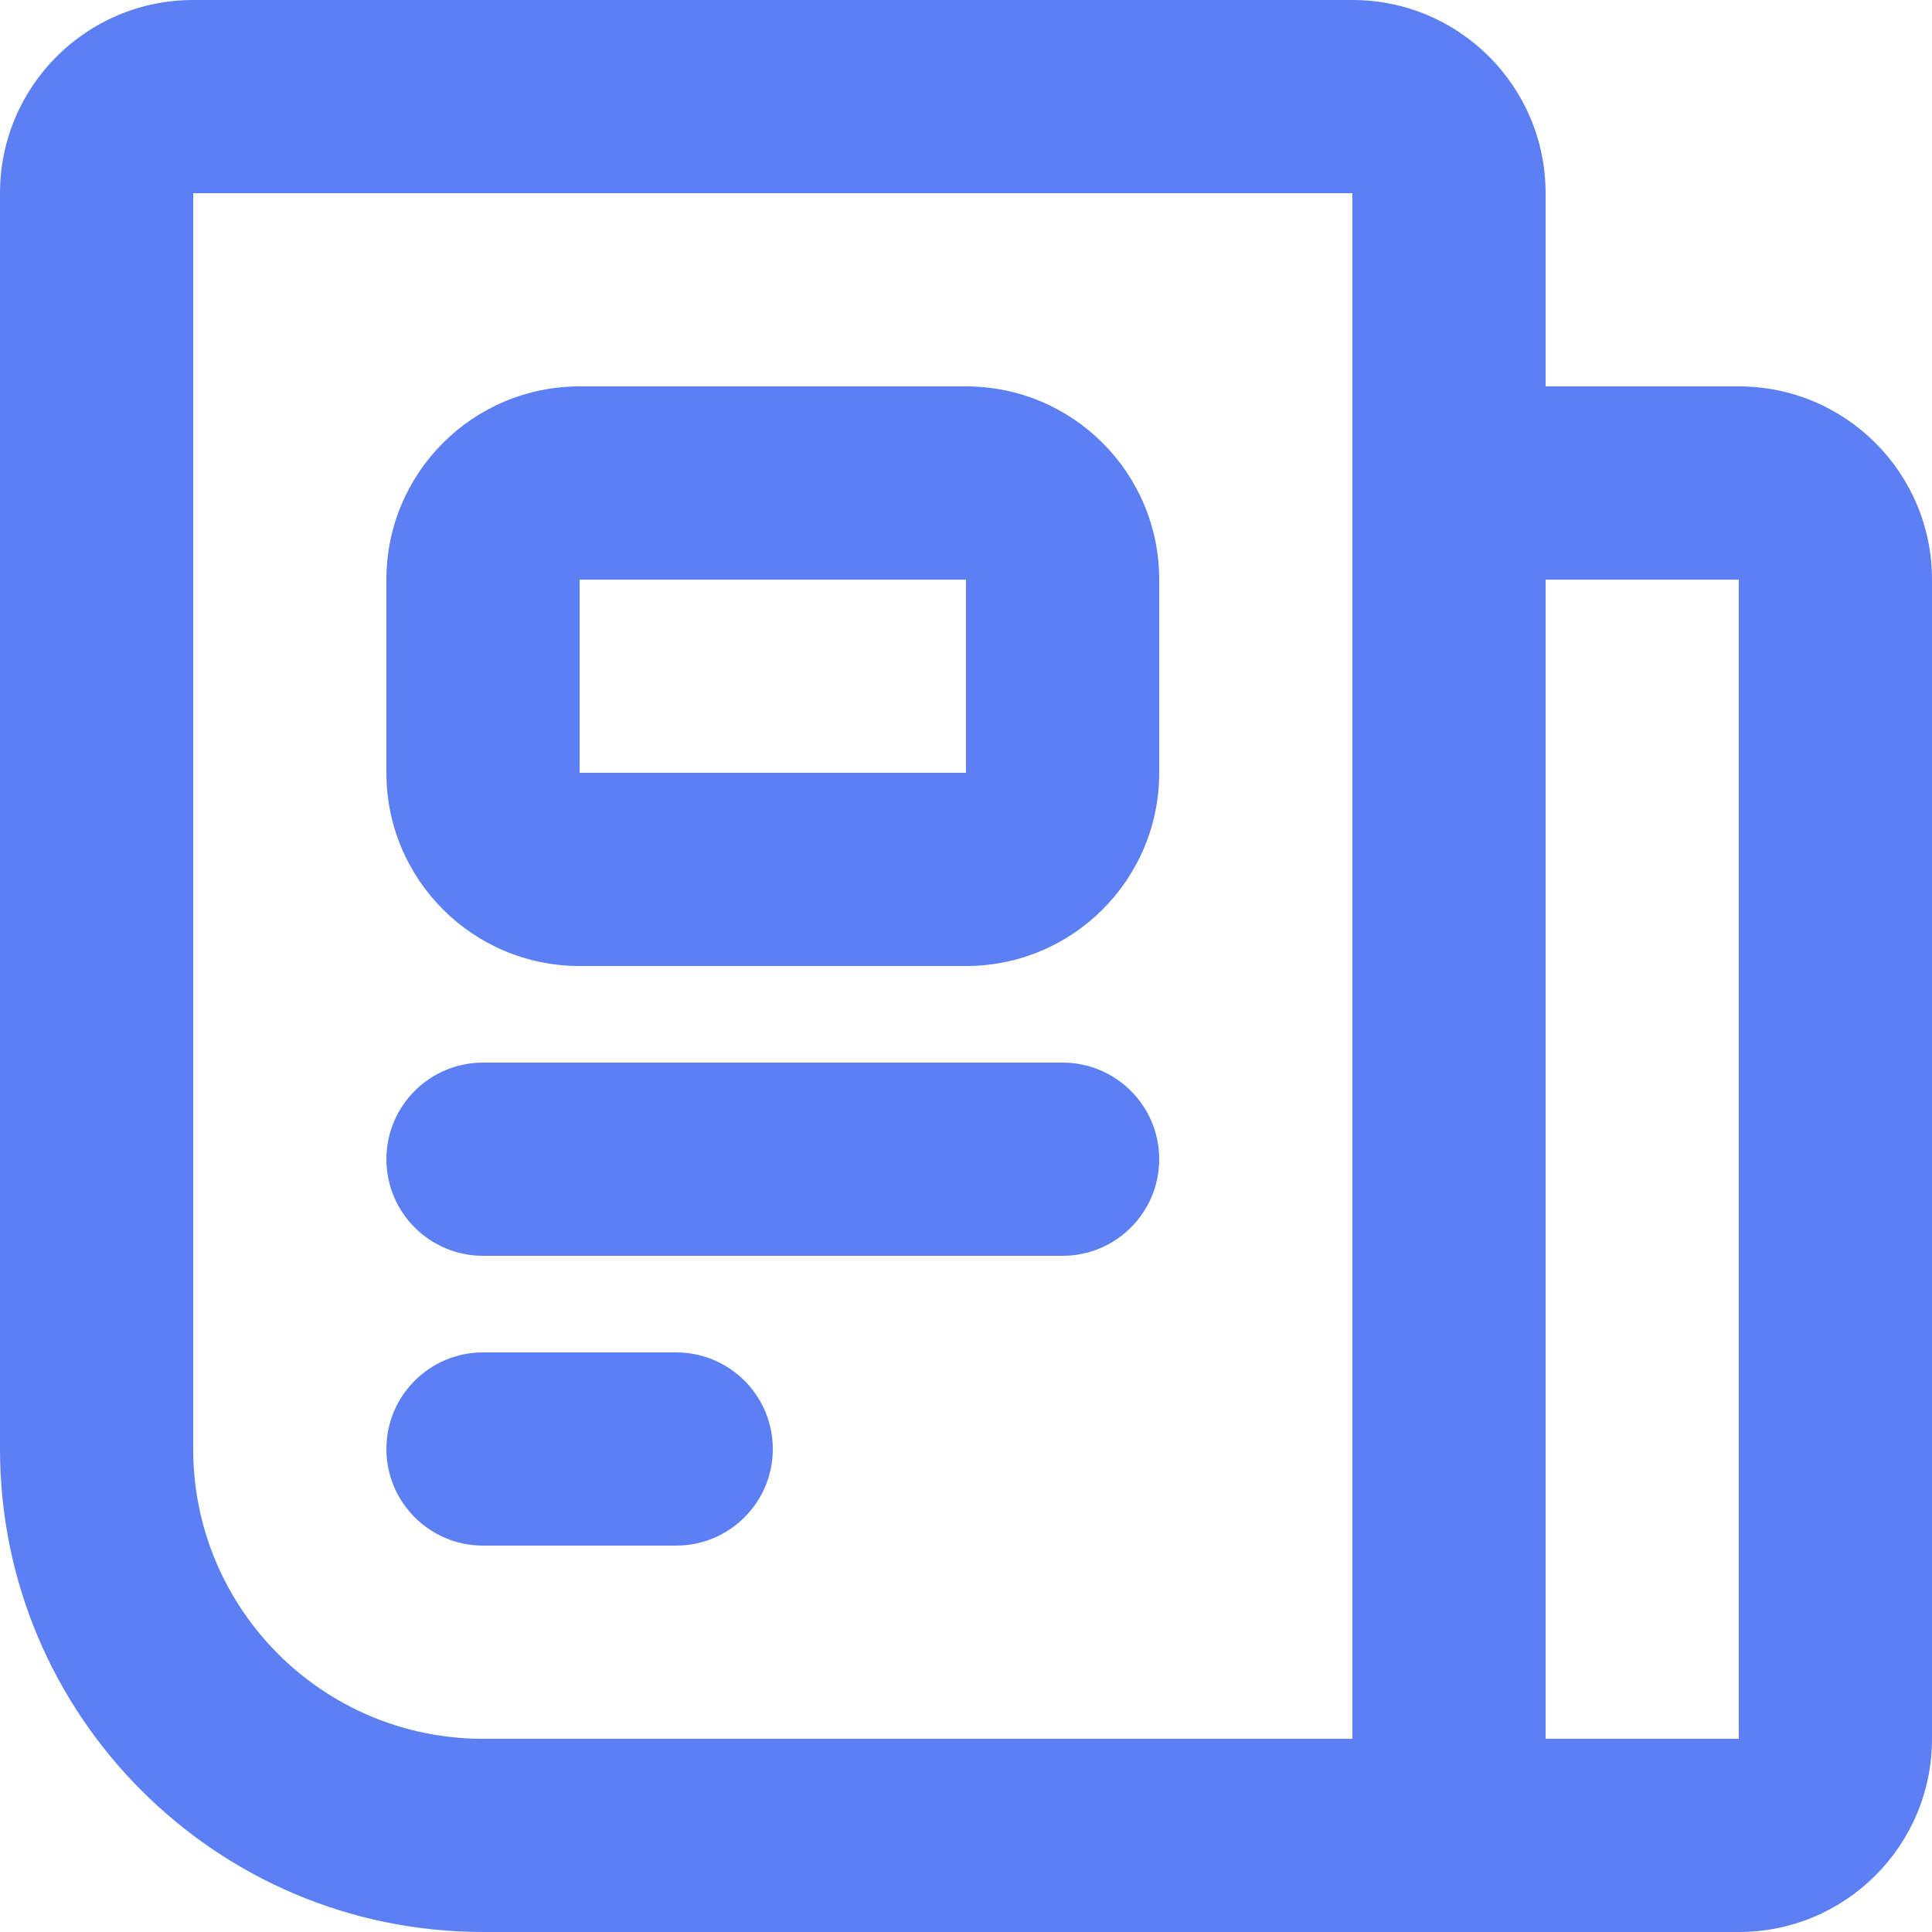 <svg width="20" height="20" viewBox="0 0 20 20" fill="none" xmlns="http://www.w3.org/2000/svg">
<path fill-rule="evenodd" clip-rule="evenodd" d="M14 2H2V15C2 16.657 3.343 18 5 18H14V2ZM2 0C0.895 0 0 0.895 0 2V15C0 17.761 2.239 20 5 20H16V2C16 0.895 15.105 0 14 0H2Z" fill="#5C7FF3"/>
<path d="M12 12C12 12.552 11.552 13 11 13L5 13C4.448 13 4 12.552 4 12C4 11.448 4.448 11 5 11L11 11C11.552 11 12 11.448 12 12Z" fill="#5C7FF3"/>
<path fill-rule="evenodd" clip-rule="evenodd" d="M6 8L10 8L10 6L6 6L6 8ZM10 10C11.105 10 12 9.105 12 8L12 6C12 4.895 11.105 4 10 4L6 4C4.895 4 4 4.895 4 6L4 8C4 9.105 4.895 10 6 10L10 10Z" fill="#5C7FF3"/>
<path d="M8 15C8 15.552 7.552 16 7 16L5 16C4.448 16 4 15.552 4 15C4 14.448 4.448 14 5 14L7 14C7.552 14 8 14.448 8 15Z" fill="#5C7FF3"/>
<path fill-rule="evenodd" clip-rule="evenodd" d="M18 6H16V18H18V6ZM14 4V20H18C19.105 20 20 19.105 20 18V6C20 4.895 19.105 4 18 4H14Z" fill="#5C7FF3"/>
</svg>
